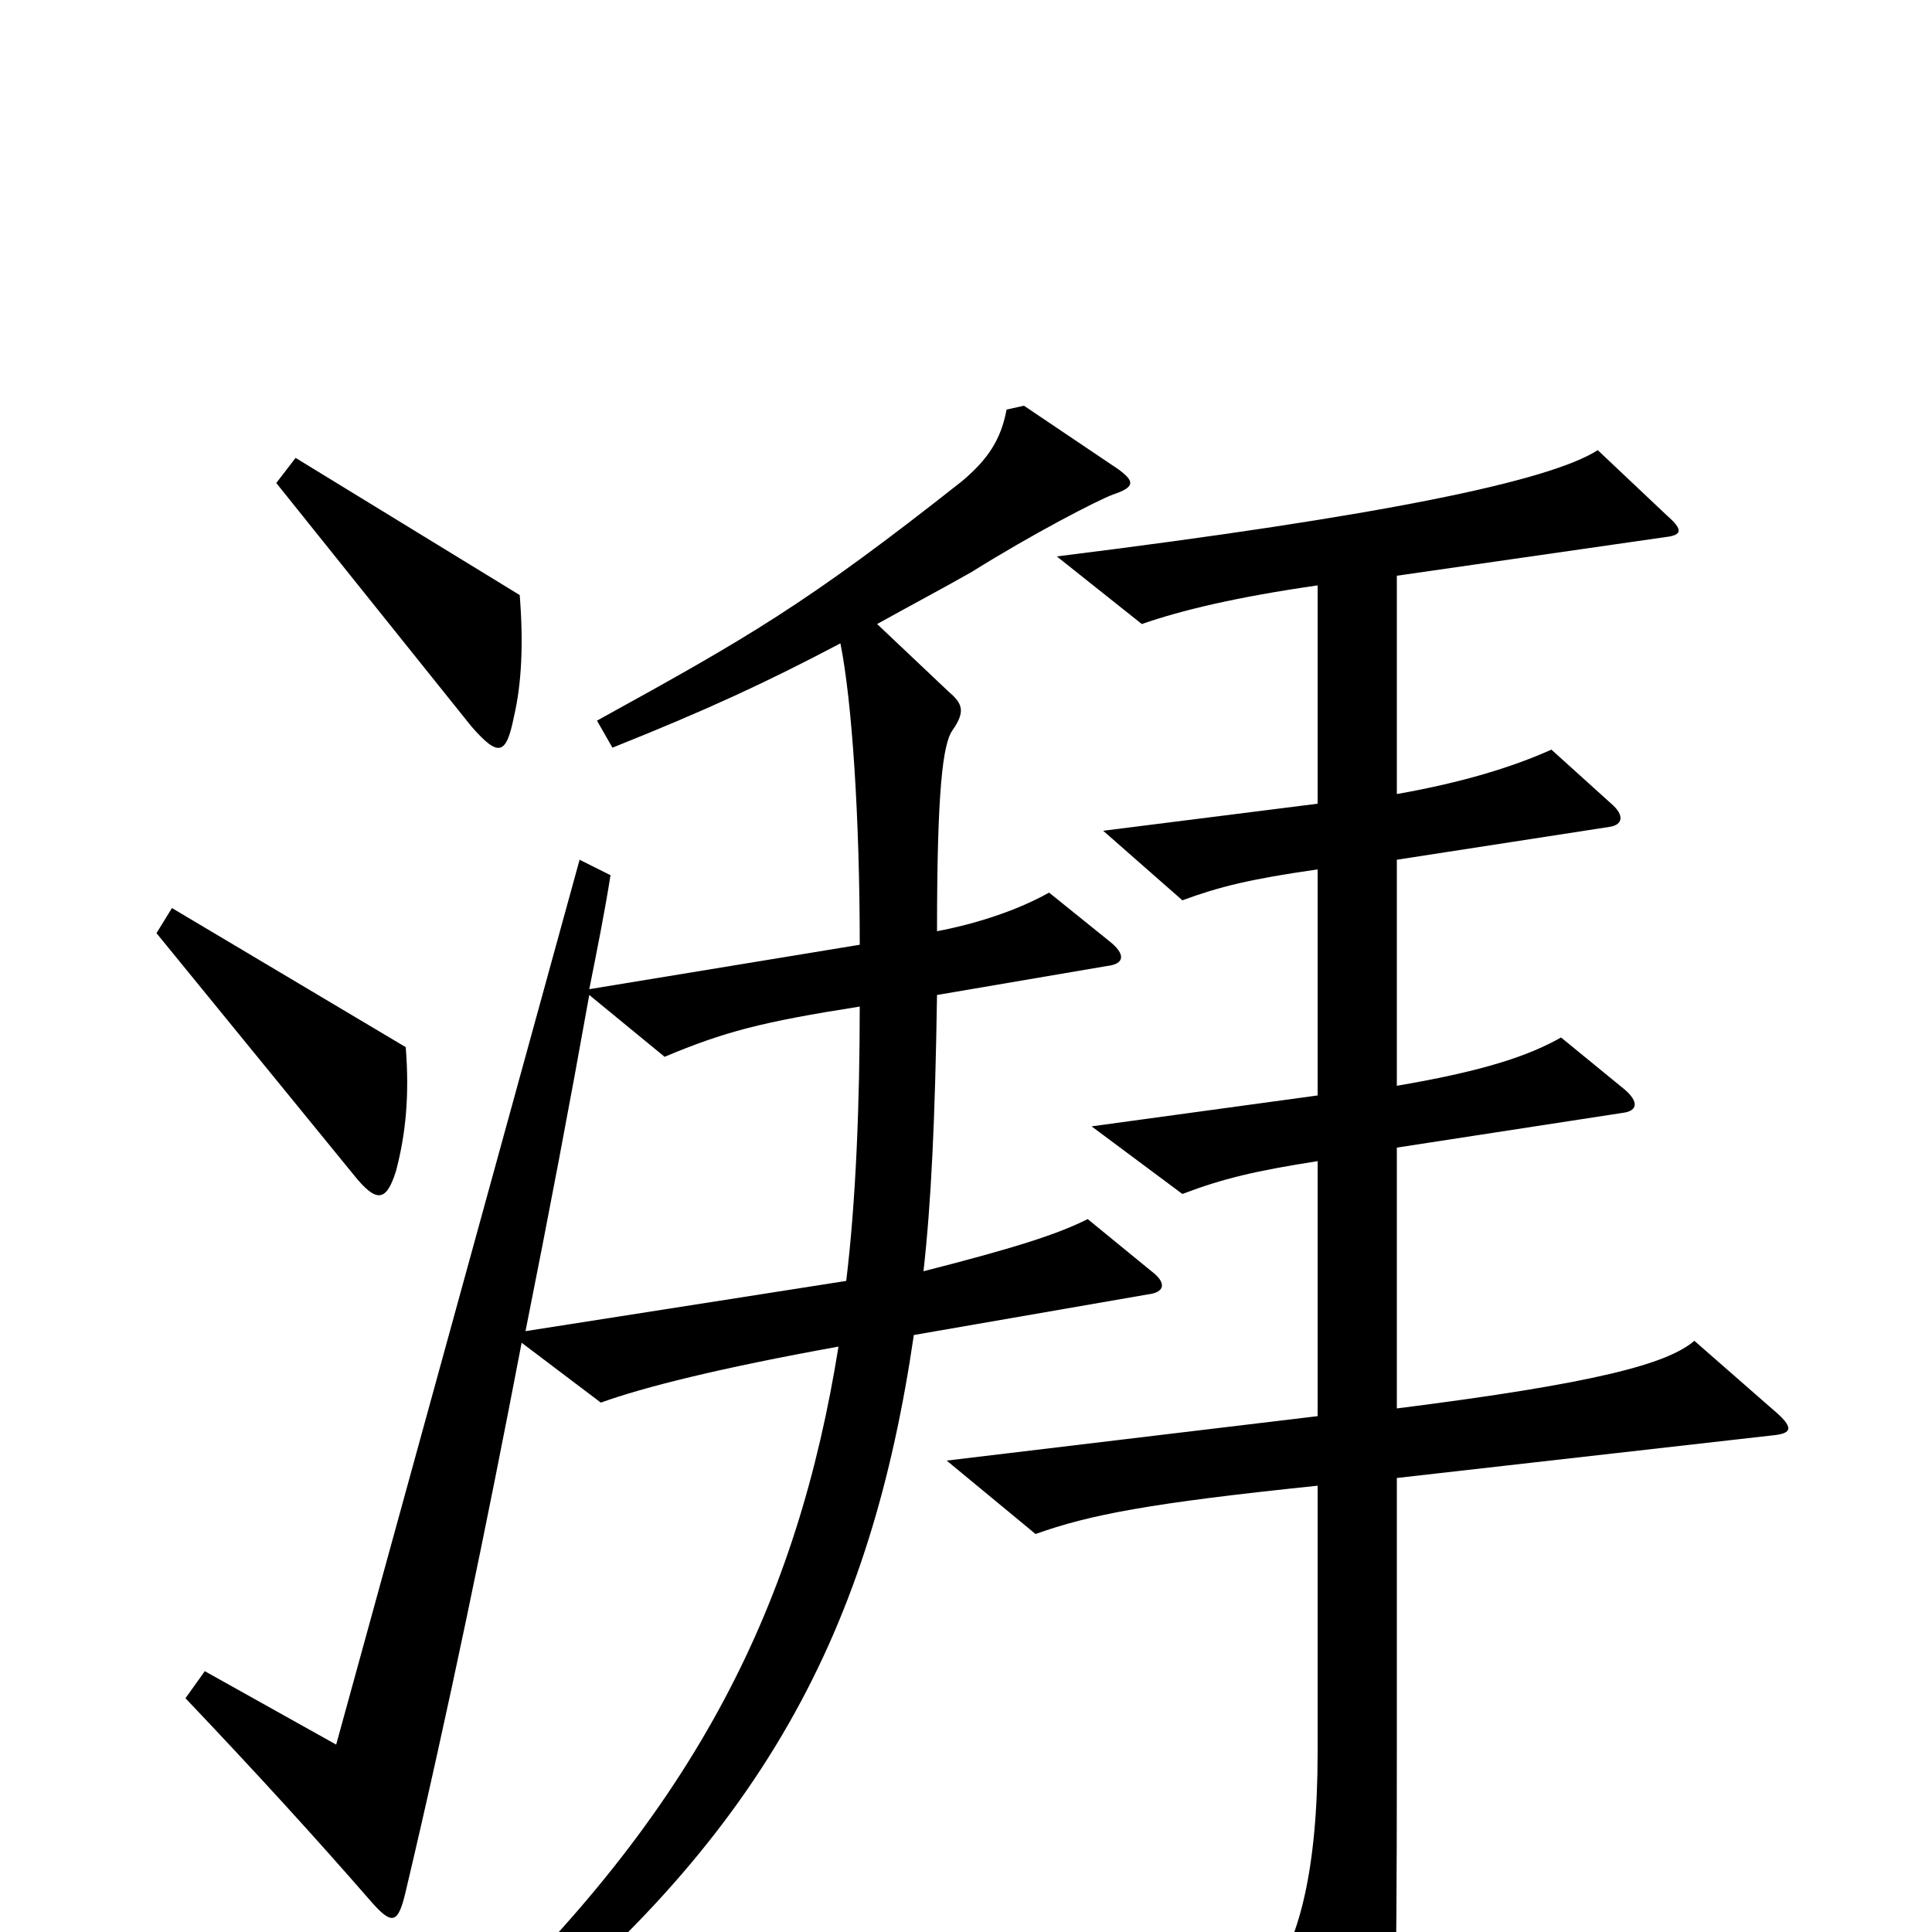 <svg xmlns="http://www.w3.org/2000/svg" viewBox="0 -1000 1000 1000">
	<path fill="#000000" d="M917 -257C928 -258 929 -261 917 -271L877 -306C863 -294 826 -284 723 -271V-406L840 -424C848 -425 848 -430 841 -436L808 -463C792 -454 770 -446 723 -438V-555L833 -572C840 -573 841 -578 834 -584L803 -612C783 -603 757 -595 723 -589V-702L862 -722C871 -723 871 -726 863 -733L827 -767C802 -751 716 -733 547 -712L591 -677C611 -684 640 -691 682 -697V-584L571 -570L612 -534C631 -541 647 -545 682 -550V-433L565 -417L612 -382C633 -390 650 -394 682 -399V-267L490 -244L536 -206C564 -216 595 -222 682 -231V-93C682 -31 672 2 660 21L701 82C710 95 714 95 718 79C722 63 723 43 723 -91V-235ZM305 -488C309 -508 313 -528 316 -547L300 -555L174 -97L106 -135L96 -121C134 -81 164 -48 191 -17C203 -3 206 -4 210 -21C232 -114 252 -211 270 -305L311 -274C333 -282 373 -292 434 -303C413 -172 362 -64 238 52L249 67C397 -48 451 -159 473 -309L594 -330C603 -331 604 -336 596 -342L563 -369C547 -361 525 -354 478 -342C482 -378 484 -420 485 -485L573 -500C582 -501 583 -506 574 -513L543 -538C527 -529 506 -522 485 -518C485 -591 488 -615 493 -622C500 -632 498 -636 491 -642L454 -677C472 -687 489 -696 503 -704C535 -724 568 -741 576 -744C588 -748 587 -751 579 -757L530 -790L521 -788C518 -772 511 -762 498 -751C417 -687 387 -670 309 -627L317 -613C367 -633 397 -647 435 -667C441 -637 445 -577 445 -511ZM272 -311C284 -371 295 -429 305 -485L344 -453C375 -466 394 -471 445 -479C445 -429 443 -378 438 -337ZM210 -458L89 -530L81 -517L183 -392C195 -377 200 -378 205 -394C210 -413 212 -433 210 -458ZM269 -692L153 -763L143 -750L244 -624C258 -608 262 -609 266 -629C270 -646 271 -667 269 -692Z"/>
</svg>